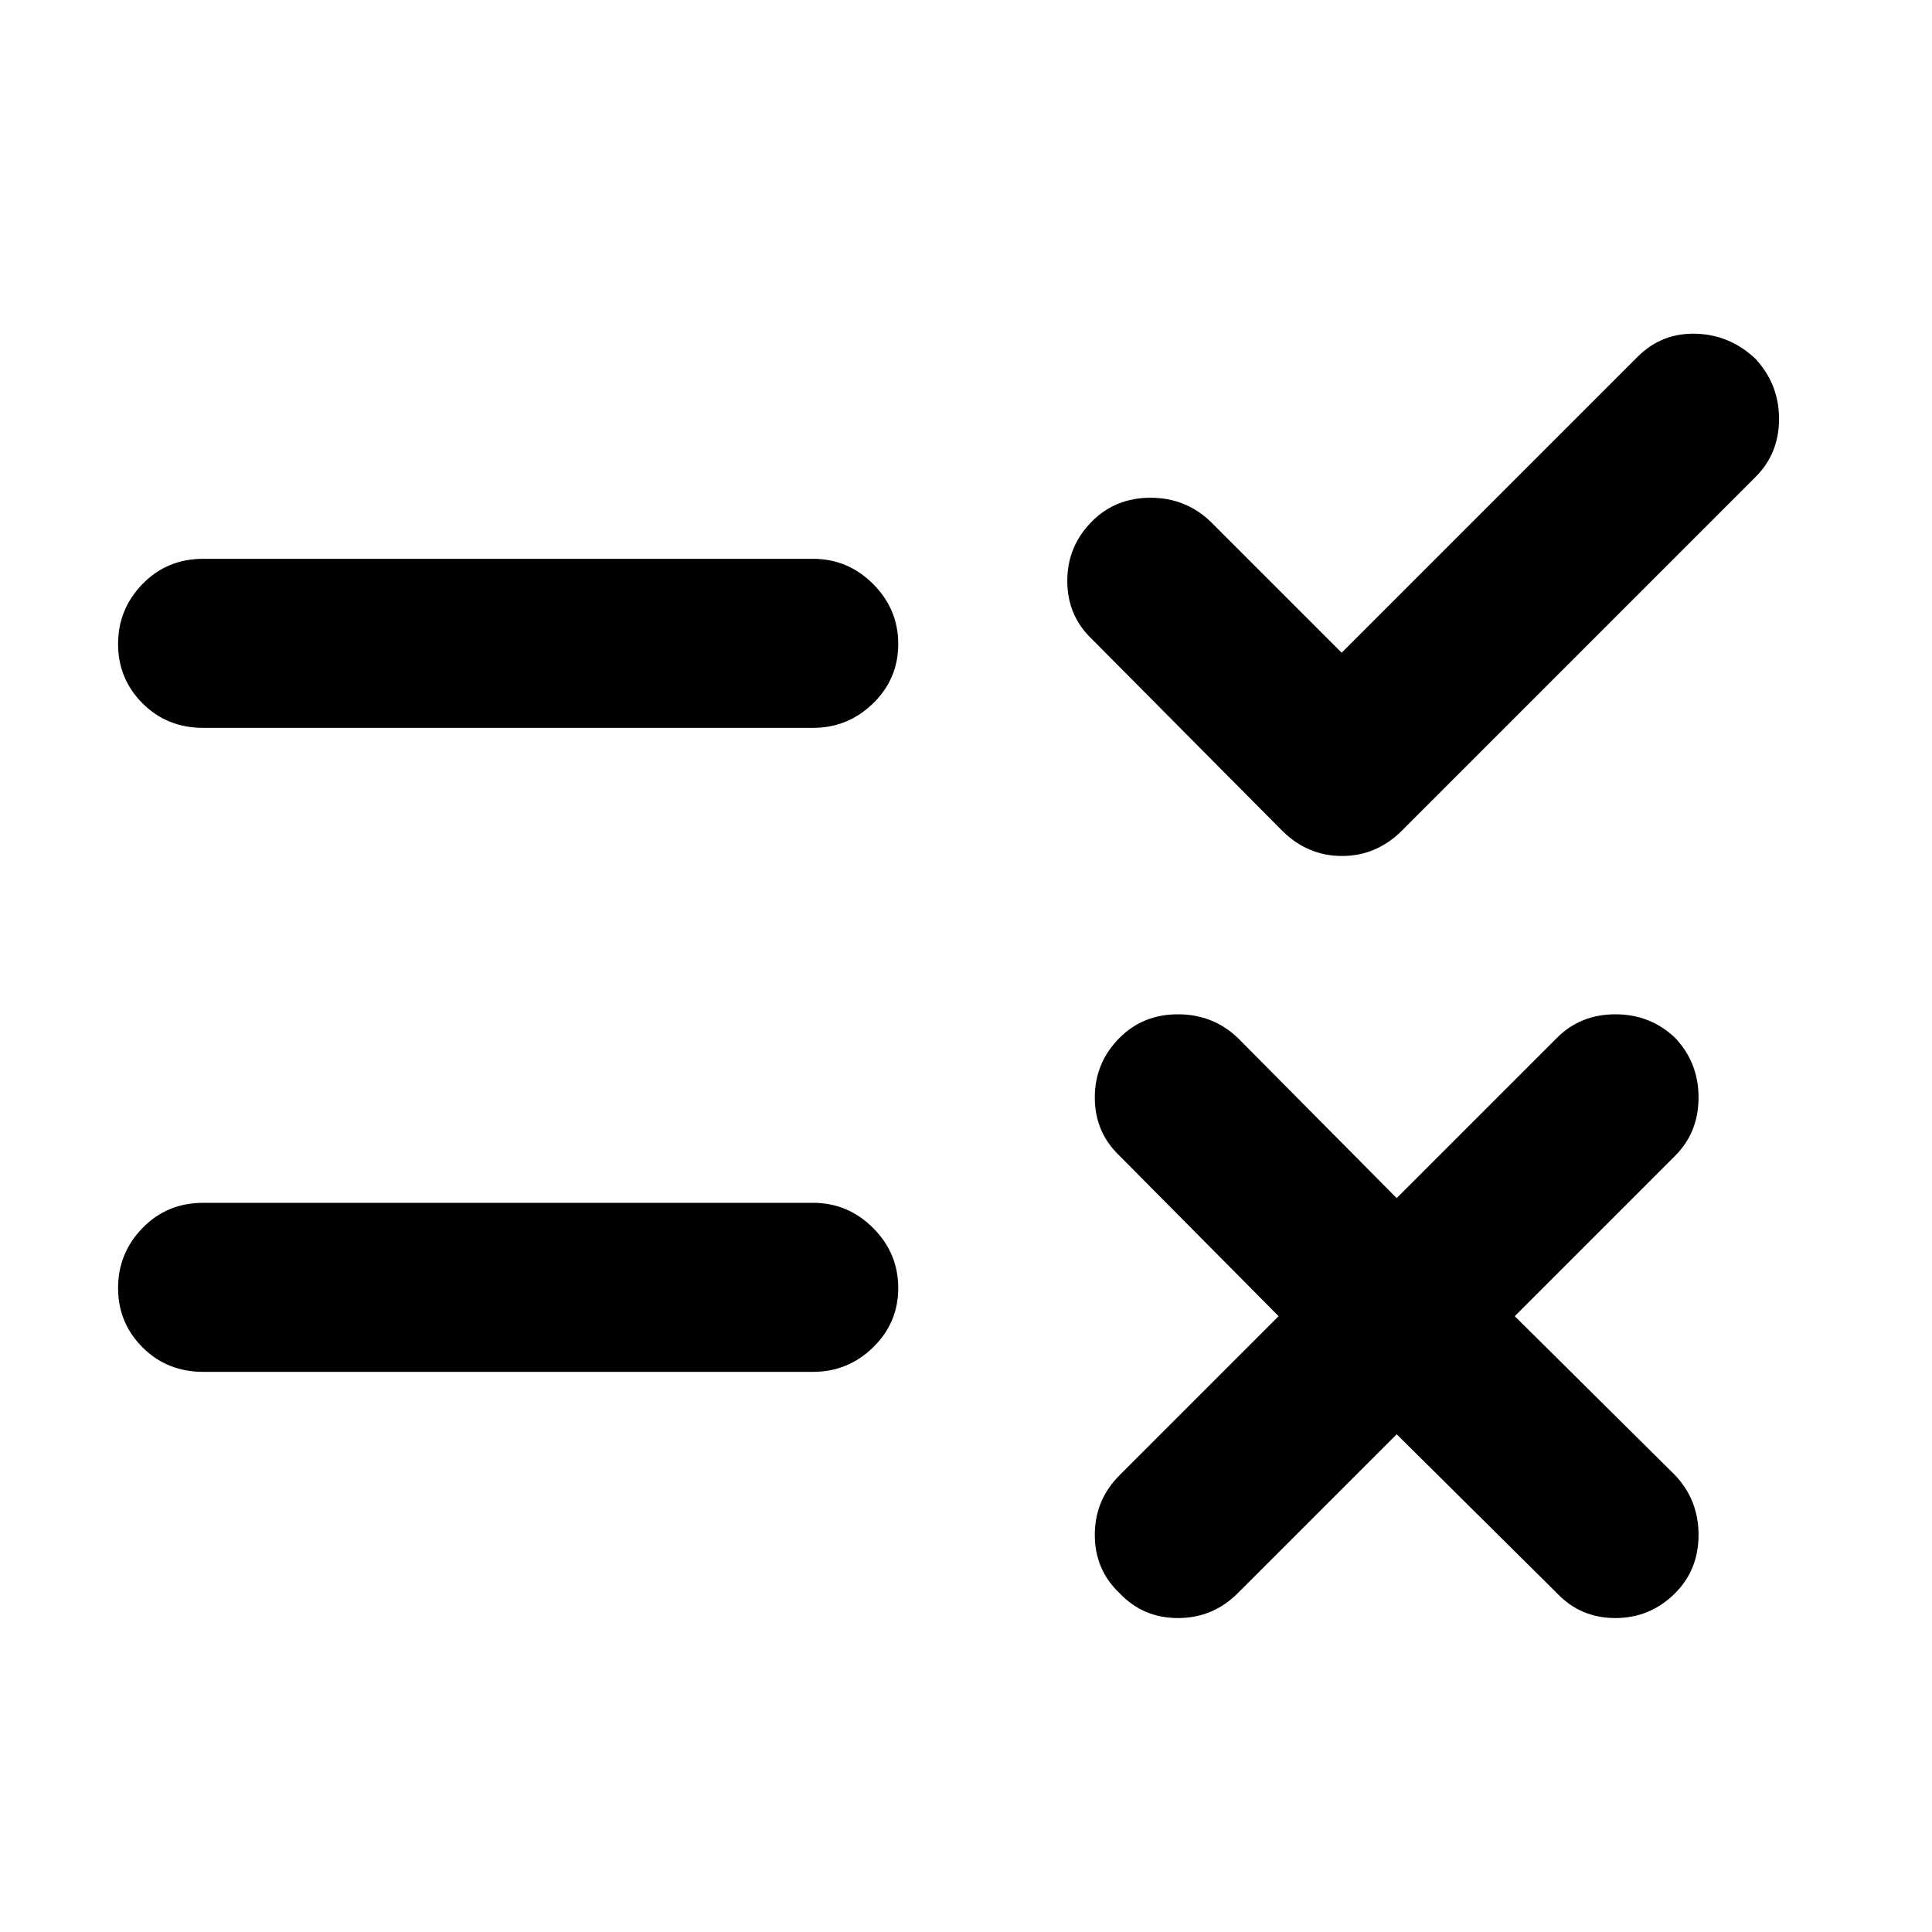 <svg xmlns="http://www.w3.org/2000/svg" height="40" viewBox="0 -960 960 960" width="40"><path d="m694-247.33-79 79Q602.67-156 585.33-156q-17.33 0-29-12.33Q544-180 544-197.33q0-17.34 12.33-29.67l79-79-79-79.67q-12.33-11.66-12.33-29 0-17.33 12.33-29.66Q568-456 585.33-456q17.34 0 29.67 11.67l79 79.66 79.67-79.66q11.66-11.67 29-11.67 17.33 0 29.66 11.67Q844-432 844-414.67q0 17.34-11.67 29L752.67-306l79.66 79Q844-214.67 844-197.33q0 17.33-11.67 29Q820-156 802.67-156q-17.34 0-29-12.33l-79.67-79Zm-27.33-388.34 147-147q12-12 29-11.5t29.66 12.5Q884-769 884-751.83q0 17.16-11.67 28.83L696.67-547.33q-12.67 12.66-29.84 12.66-17.16 0-29.83-12.66l-94.33-95q-12.34-11.67-12.34-29 0-17.34 12.34-29.67 11.66-11.67 29-11.67 17.33 0 29.66 11.67l65.34 65.33ZM101-362.33h303q17.33 0 29.83 12.5t12.5 29.83q0 17.33-12.5 29.5-12.5 12.17-29.83 12.17H101q-18 0-30.17-12.17-12.16-12.17-12.16-29.5t12.16-29.83Q83-362.33 101-362.33Zm0-320h303q17.33 0 29.83 12.5t12.5 29.83q0 17.33-12.5 29.5-12.5 12.17-29.83 12.17H101q-18 0-30.17-12.17-12.16-12.17-12.16-29.5t12.16-29.83Q83-682.33 101-682.33Z"/></svg>